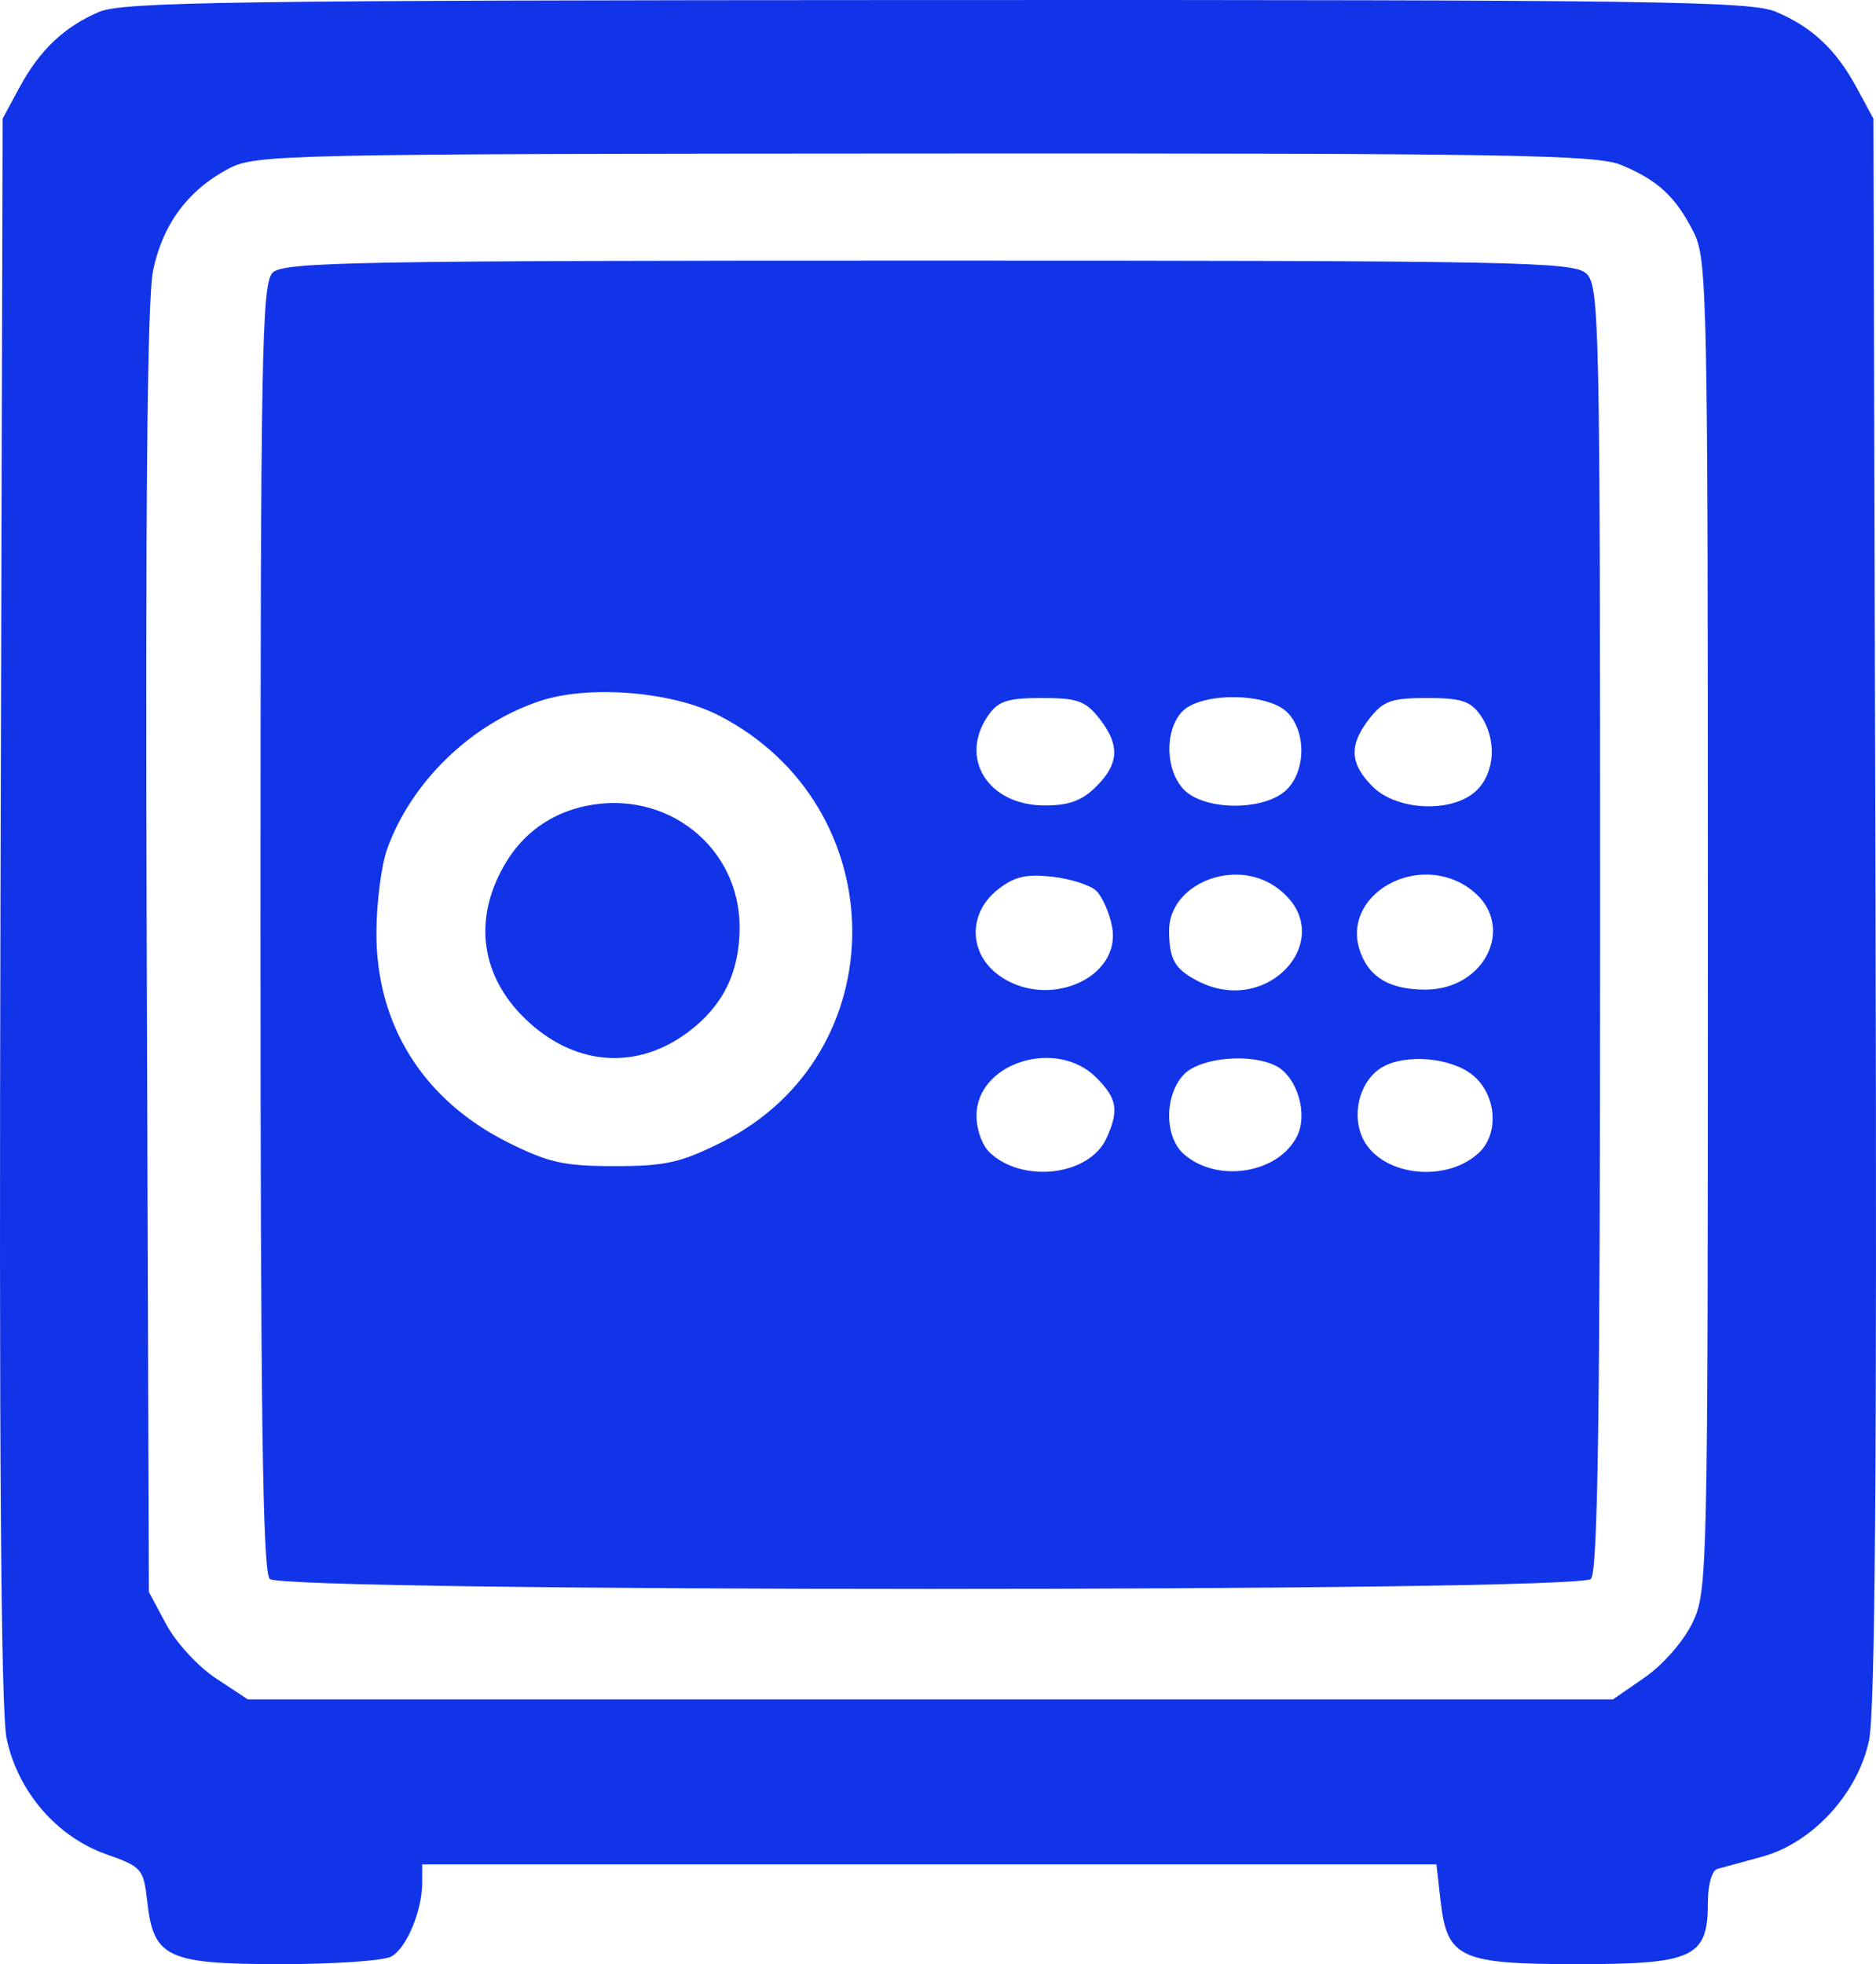 <svg width="64" height="67" viewBox="0 0 64 67" fill="none" xmlns="http://www.w3.org/2000/svg">
<path fill-rule="evenodd" clip-rule="evenodd" d="M3.374 0.408C2.174 0.926 1.35 1.712 0.654 3.001L0.089 4.048L0.016 30.998C-0.034 49.421 0.032 58.376 0.225 59.3C0.601 61.105 1.931 62.652 3.622 63.251C4.847 63.684 4.896 63.741 5.025 64.882C5.24 66.784 5.705 67 9.591 67C11.39 67 13.078 66.885 13.342 66.744C13.867 66.464 14.403 65.185 14.403 64.213V63.597H31.704H49.004L49.144 64.83C49.367 66.802 49.794 67 53.829 67C57.781 67 58.265 66.77 58.265 64.898C58.265 64.278 58.4 63.804 58.593 63.75C58.774 63.699 59.454 63.513 60.104 63.338C61.827 62.873 63.385 61.18 63.764 59.358C63.969 58.374 64.034 49.981 63.984 31.004L63.912 4.048L63.346 3.001C62.637 1.687 61.813 0.914 60.568 0.396C59.71 0.039 56.323 -0.008 31.943 0.001C7.839 0.01 4.173 0.062 3.374 0.408ZM55.309 5.628C56.557 6.148 57.153 6.699 57.768 7.898C58.244 8.829 58.265 9.811 58.265 31.57C58.265 53.866 58.256 54.29 57.731 55.371C57.426 55.997 56.728 56.794 56.111 57.22L55.027 57.969H31.741H8.455L7.363 57.249C6.763 56.853 6.003 56.029 5.675 55.417L5.079 54.305L5.006 32.459C4.956 17.309 5.022 10.189 5.222 9.226C5.551 7.647 6.417 6.481 7.803 5.751C8.721 5.267 9.601 5.249 31.549 5.237C51.485 5.227 54.464 5.276 55.309 5.628ZM9.3 9.302C8.932 9.669 8.887 12.055 8.887 31.629C8.887 48.326 8.963 53.621 9.203 53.86C9.659 54.315 53.816 54.315 54.273 53.86C54.513 53.621 54.588 48.331 54.588 31.651C54.588 10.773 54.566 9.737 54.108 9.324C53.669 8.928 51.733 8.89 31.67 8.89C12.059 8.89 9.669 8.934 9.3 9.302ZM24.515 24.401C30.546 27.491 30.608 35.982 24.621 38.963C23.218 39.662 22.701 39.778 20.969 39.778C19.247 39.778 18.718 39.661 17.35 38.98C14.438 37.53 12.826 34.96 12.841 31.794C12.846 30.786 13.011 29.514 13.206 28.966C14.03 26.665 16.092 24.673 18.447 23.904C20.113 23.36 22.933 23.591 24.515 24.401ZM37.497 24.5C38.212 25.406 38.184 26.048 37.397 26.832C36.915 27.312 36.47 27.475 35.641 27.475C33.702 27.475 32.694 25.855 33.722 24.392C34.059 23.914 34.382 23.81 35.542 23.81C36.753 23.81 37.029 23.908 37.497 24.5ZM43.95 24.333C44.601 25.05 44.526 26.433 43.806 27.015C42.999 27.666 41.086 27.631 40.405 26.951C39.763 26.311 39.716 24.948 40.315 24.289C40.948 23.591 43.302 23.62 43.95 24.333ZM50.502 24.392C51.065 25.194 51.014 26.325 50.386 26.951C49.596 27.739 47.673 27.674 46.828 26.832C46.04 26.048 46.013 25.406 46.728 24.5C47.195 23.908 47.472 23.81 48.683 23.81C49.843 23.81 50.166 23.914 50.502 24.392ZM19.991 27.491C18.831 27.733 17.89 28.391 17.28 29.387C16.09 31.331 16.382 33.375 18.066 34.892C19.722 36.383 21.783 36.492 23.509 35.181C24.676 34.294 25.232 33.148 25.232 31.632C25.232 28.886 22.741 26.919 19.991 27.491ZM37.406 30.394C37.605 30.592 37.842 31.127 37.933 31.584C38.298 33.399 35.646 34.5 34.006 33.215C33.034 32.453 33.049 31.124 34.036 30.348C34.607 29.899 34.998 29.806 35.901 29.907C36.53 29.977 37.207 30.196 37.406 30.394ZM43.517 30.251C45.784 31.834 43.342 34.765 40.847 33.456C40.071 33.049 39.889 32.726 39.884 31.748C39.876 30.166 42.089 29.255 43.517 30.251ZM50.219 30.373C51.726 31.555 50.689 33.757 48.626 33.757C47.446 33.757 46.744 33.362 46.422 32.515C45.662 30.525 48.425 28.967 50.219 30.373ZM37.397 36.755C38.114 37.47 38.181 37.876 37.745 38.831C37.169 40.09 34.94 40.377 33.791 39.341C33.515 39.093 33.314 38.55 33.314 38.055C33.314 36.258 36.031 35.394 37.397 36.755ZM43.547 36.369C44.258 36.748 44.627 38.003 44.249 38.758C43.606 40.044 41.496 40.369 40.373 39.355C39.71 38.758 39.728 37.312 40.405 36.636C40.979 36.064 42.7 35.918 43.547 36.369ZM50.219 36.656C51.056 37.312 51.166 38.681 50.434 39.341C49.252 40.407 47.005 40.077 46.457 38.756C46.106 37.912 46.428 36.825 47.154 36.404C47.949 35.943 49.469 36.068 50.219 36.656Z" fill="#1234E8"/>
</svg>

